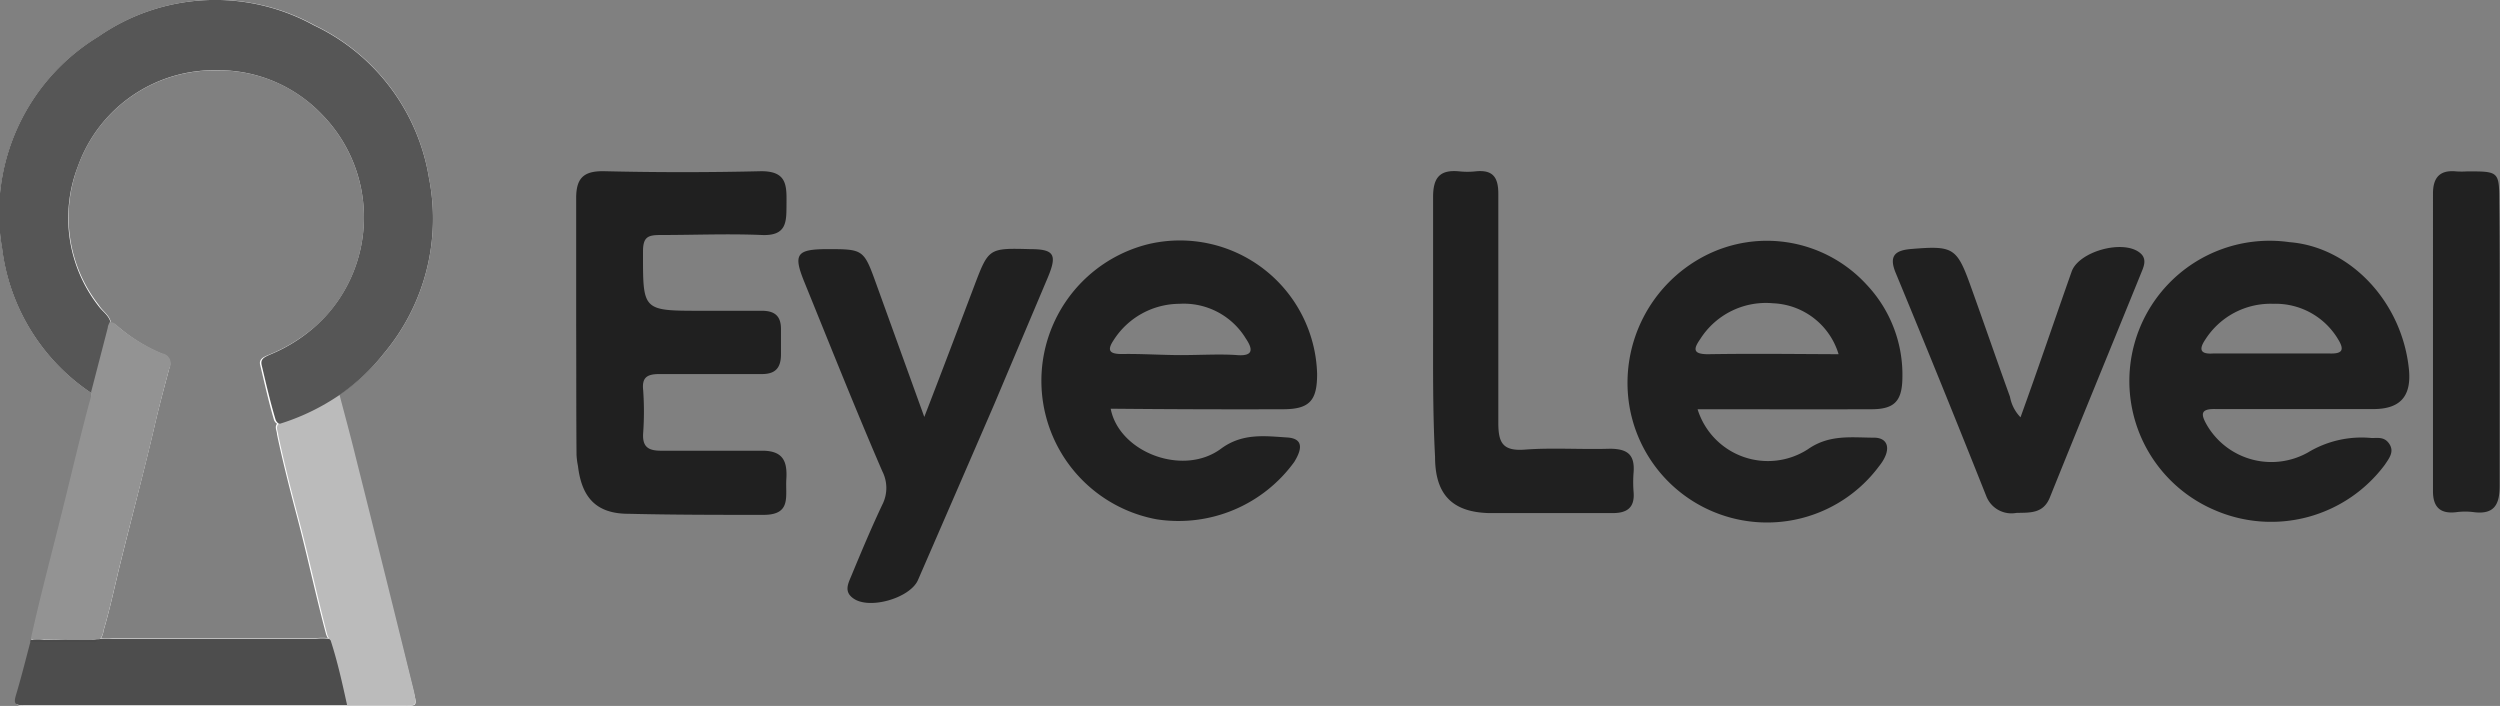 <svg xmlns="http://www.w3.org/2000/svg" viewBox="0 0 139.89 39.5"><rect x="0" y="0" width="139.89" height="39.5" fill="#808080" stroke="none"/><defs><style>.cls-1{fill:#202020;}.cls-2{fill:#212121;}.cls-3{fill:#fefefe;}.cls-4{fill:#565656;}.cls-5{fill:#4d4d4d;}.cls-6{fill:#939393;}.cls-7{fill:#bbb;}.cls-8{fill:#4a4a4a;}</style></defs><g id="Layer_2" data-name="Layer 2"><g id="Layer_1-2" data-name="Layer 1"><path class="cls-1" d="M32.24,18.09c0-2.33,0-4.67,0-7,0-1.11.4-1.53,1.56-1.51,2.93.07,5.87.07,8.8,0,1.41,0,1.42.77,1.41,1.77s.07,1.86-1.38,1.8c-1.88-.08-3.77,0-5.65,0-.71,0-1,.09-1,.92,0,3.32-.07,3.32,3.26,3.32,1.13,0,2.26,0,3.39,0,.75,0,1.08.32,1.07,1.05q0,.69,0,1.38c0,.78-.32,1.13-1.13,1.11-1.89,0-3.77,0-5.66,0-.71,0-1,.19-.92.91a17.19,17.19,0,0,1,0,2.38c-.06.8.3,1,1,1,1.89,0,3.78,0,5.66,0,1.19,0,1.41.62,1.35,1.59s.3,2-1.28,2c-2.52,0-5,0-7.55-.06-1.79,0-2.62-.89-2.83-2.68a4.2,4.2,0,0,1-.08-.62C32.24,22.93,32.25,20.51,32.24,18.09Z"/><path class="cls-1" d="M124,22.89c1.51,0,3,0,4.53,0s2.84,0,4.27,0,2.13-.64,2-2.16c-.35-3.79-3.26-6.91-6.69-7.18a7.85,7.85,0,0,0-4.17,15A7.93,7.93,0,0,0,133.45,26c.23-.35.53-.71.26-1.14s-.64-.35-1-.35a5.8,5.8,0,0,0-3.57.81,4.18,4.18,0,0,1-5.6-1.45C123.14,23.2,123.08,22.86,124,22.89ZM123.4,19A4.33,4.33,0,0,1,127.2,17,4.07,4.07,0,0,1,130.84,19c.37.61.2.8-.48.78-1.13,0-2.26,0-3.39,0s-2.09,0-3.14,0C123.08,19.83,123.05,19.52,123.4,19Z"/><path class="cls-1" d="M71.78,22.9c1.49,0,1.93-.47,1.92-2a7.68,7.68,0,0,0-9.48-7.23,7.88,7.88,0,0,0,.51,15.39,8,8,0,0,0,7.69-3.21c.37-.6.61-1.3-.38-1.37-1.26-.08-2.52-.26-3.72.63-2.12,1.57-5.7.2-6.17-2.24C65.41,22.9,68.6,22.91,71.78,22.9Zm-9-3.09c-.66,0-.87-.17-.47-.77A4.39,4.39,0,0,1,66,17a4.06,4.06,0,0,1,3.71,1.94c.42.62.41,1-.49.93s-2.1,0-3.14,0S63.87,19.79,62.78,19.81Z"/><path class="cls-1" d="M104.71,22.9c1.29,0,1.72-.45,1.74-1.74a7.34,7.34,0,0,0-2-5.23,7.57,7.57,0,0,0-9.08-1.6,8,8,0,0,0-4.22,8.23,7.81,7.81,0,0,0,14,3.52c.69-.86.56-1.57-.26-1.59-1.27,0-2.52-.2-3.73.65a4.12,4.12,0,0,1-6.17-2.24C98.26,22.9,101.49,22.91,104.71,22.9Zm-9.14-3.08c-.88,0-.8-.32-.43-.85a4.35,4.35,0,0,1,4.07-2,4,4,0,0,1,3.67,2.85C100.33,19.81,98,19.78,95.57,19.82Z"/><path class="cls-1" d="M51.72,23.33c1-2.58,1.89-4.94,2.78-7.29.82-2.16.81-2.16,3.13-2.1,1.36,0,1.54.3,1,1.59-1,2.37-2,4.73-3,7.1q-2.13,4.92-4.27,9.84c-.45,1-2.74,1.67-3.63,1-.51-.37-.27-.82-.1-1.23.56-1.35,1.12-2.69,1.74-4a2.05,2.05,0,0,0,0-1.87C47.85,22.85,46.44,19.3,45,15.76c-.62-1.53-.43-1.81,1.25-1.82,2.08,0,2.08,0,2.8,2Z"/><path class="cls-1" d="M113.06,23.35c1-2.76,1.91-5.46,2.86-8.15.39-1.12,2.84-1.81,3.8-1.07.38.29.29.65.15,1-1.72,4.24-3.46,8.46-5.17,12.71-.37.91-1.11.84-1.87.86a1.51,1.51,0,0,1-1.69-.95q-2.49-6.26-5.06-12.47c-.42-1,0-1.28.89-1.35,2.35-.19,2.53-.08,3.33,2.16.72,2,1.43,4.07,2.17,6.11A2.21,2.21,0,0,0,113.06,23.35Z"/><path class="cls-1" d="M80.19,18.27c0-2.42,0-4.84,0-7.25,0-1.11.4-1.54,1.48-1.43a4.31,4.31,0,0,0,.88,0c1-.11,1.3.34,1.29,1.3,0,4.26,0,8.51,0,12.76,0,1.08.21,1.6,1.46,1.51,1.58-.12,3.18,0,4.77-.05,1,0,1.41.33,1.34,1.31a7,7,0,0,0,0,1.12c.07.89-.39,1.18-1.21,1.17-2.3,0-4.6,0-6.9,0-2.07-.06-3-1.07-3-3.15C80.17,23.1,80.19,20.68,80.19,18.27Z"/><path class="cls-2" d="M139.87,19.2c0,2.67,0,5.34,0,8,0,1-.28,1.6-1.43,1.46a3.72,3.72,0,0,0-1,0c-.93.11-1.31-.32-1.3-1.21V10.83c0-.88.37-1.33,1.29-1.24a4.42,4.42,0,0,0,.63,0c1.76,0,1.79,0,1.79,1.72C139.88,14,139.87,16.58,139.87,19.2Z"/><path class="cls-3" d="M19.87,25.64c-.29-1.18-.61-2.36-.92-3.54a11.08,11.08,0,0,0,2.52-2.31A11.72,11.72,0,0,0,24,9.94a11.5,11.5,0,0,0-6.39-8.52A11.47,11.47,0,0,0,5.5,2.06,11.55,11.55,0,0,0,.13,13.92a11.38,11.38,0,0,0,5,8.08,1.64,1.64,0,0,1,0,.23c-.56,2.07-1,4.16-1.57,6.24-.6,2.45-1.26,4.88-1.8,7.33,0,0,0,.08,0,.12-.28,1-.53,2-.83,3.07-.12.42,0,.51.41.51H19l.46,0,3.11,0c.78,0,.77,0,.58-.77Q21.5,32.18,19.87,25.64ZM18.38,35.71a3.29,3.29,0,0,0-.7,0H6.29a4.56,4.56,0,0,0-.64,0,1.14,1.14,0,0,0,.15-.45c.35-1.17.6-2.37.89-3.56C7.32,29.14,8,26.59,8.61,24c.26-1.15.57-2.29.87-3.42a.57.57,0,0,0-.4-.77,9.19,9.19,0,0,1-2.36-1.43c-.16-.12-.29-.29-.51-.31-.06-.43-.45-.63-.68-1A8,8,0,0,1,4.36,9.31a8.09,8.09,0,0,1,7.77-5.37A7.94,7.94,0,0,1,18,6.39a8.23,8.23,0,0,1,0,11.55A9.22,9.22,0,0,1,15,19.87c-.25.11-.53.22-.44.56.24,1,.47,2.05.77,3.06a.41.41,0,0,0,.17.22h0c-.15.2,0,.4,0,.6.34,1.61.75,3.2,1.17,4.79.55,2.1,1,4.23,1.56,6.33a.88.88,0,0,0,.12.28Z"/><path class="cls-4" d="M21.47,19.79A11.31,11.31,0,0,1,19,22.1a.85.85,0,0,1-.32.33A13.65,13.65,0,0,1,16,23.7a.58.58,0,0,1-.41,0h0a.46.46,0,0,1-.17-.22c-.3-1-.53-2-.78-3.06-.08-.35.2-.45.45-.57A9.05,9.05,0,0,0,18,17.93,8.22,8.22,0,0,0,18,6.39a8,8,0,0,0-5.83-2.46A8.1,8.1,0,0,0,4.36,9.31a8,8,0,0,0,1.17,7.84c.23.31.61.52.68,1v0h0C6,19.34,5.6,20.5,5.37,21.69c0,.13-.08.28-.25.31a11.4,11.4,0,0,1-5-8.08A11.56,11.56,0,0,1,5.5,2.05a11.45,11.45,0,0,1,12.07-.63A11.49,11.49,0,0,1,24,9.94,11.73,11.73,0,0,1,21.47,19.79Z"/><path class="cls-5" d="M19.43,39.46c-.15,0-.31,0-.47,0-5.89,0-11.78,0-17.67,0-.44,0-.53-.09-.41-.52.3-1,.55-2,.83-3.06a.3.3,0,0,1,.1-.07A.48.48,0,0,1,2,35.8H2a1.69,1.69,0,0,1,.32,0H4.9a1.72,1.72,0,0,0,.55-.06l.11,0h.09a4.52,4.52,0,0,1,.64,0H17.68a3.29,3.29,0,0,1,.7,0h0l.08,0a.48.48,0,0,1,.22.31c.29,1,.56,2,.77,3.09A.32.32,0,0,1,19.43,39.46Z"/><path class="cls-6" d="M9.48,20.6c-.31,1.14-.61,2.28-.87,3.42-.6,2.57-1.29,5.11-1.92,7.67-.29,1.19-.54,2.39-.89,3.56a1.1,1.1,0,0,1-.15.44.28.28,0,0,1-.1.09h0l-.07,0c-1,.11-2.05,0-3.07,0a1.35,1.35,0,0,1-.6,0l-.08-.05c.54-2.46,1.2-4.89,1.8-7.33.52-2.08,1-4.17,1.57-6.24a2,2,0,0,0,0-.23l.93-3.59c0-.11.07-.21.1-.31h.06c.22,0,.35.19.5.31a9.72,9.72,0,0,0,2.37,1.43A.56.56,0,0,1,9.48,20.6Z"/><path class="cls-7" d="M22.54,39.49l-3.11,0c-.27-1.23-.54-2.46-.93-3.66a.34.34,0,0,1-.08-.09h0a.83.83,0,0,1-.12-.27c-.55-2.11-1-4.23-1.56-6.34-.42-1.59-.83-3.18-1.17-4.79,0-.19-.16-.4,0-.6v0A12.45,12.45,0,0,0,19,22.1c.31,1.18.63,2.35.92,3.54q1.64,6.52,3.25,13.07C23.31,39.49,23.32,39.49,22.54,39.49Z"/><path class="cls-8" d="M5.48,35.82c-.12.15-.29.1-.44.1H1.71a.5.5,0,0,1,0-.12H2Z"/></g></g></svg>